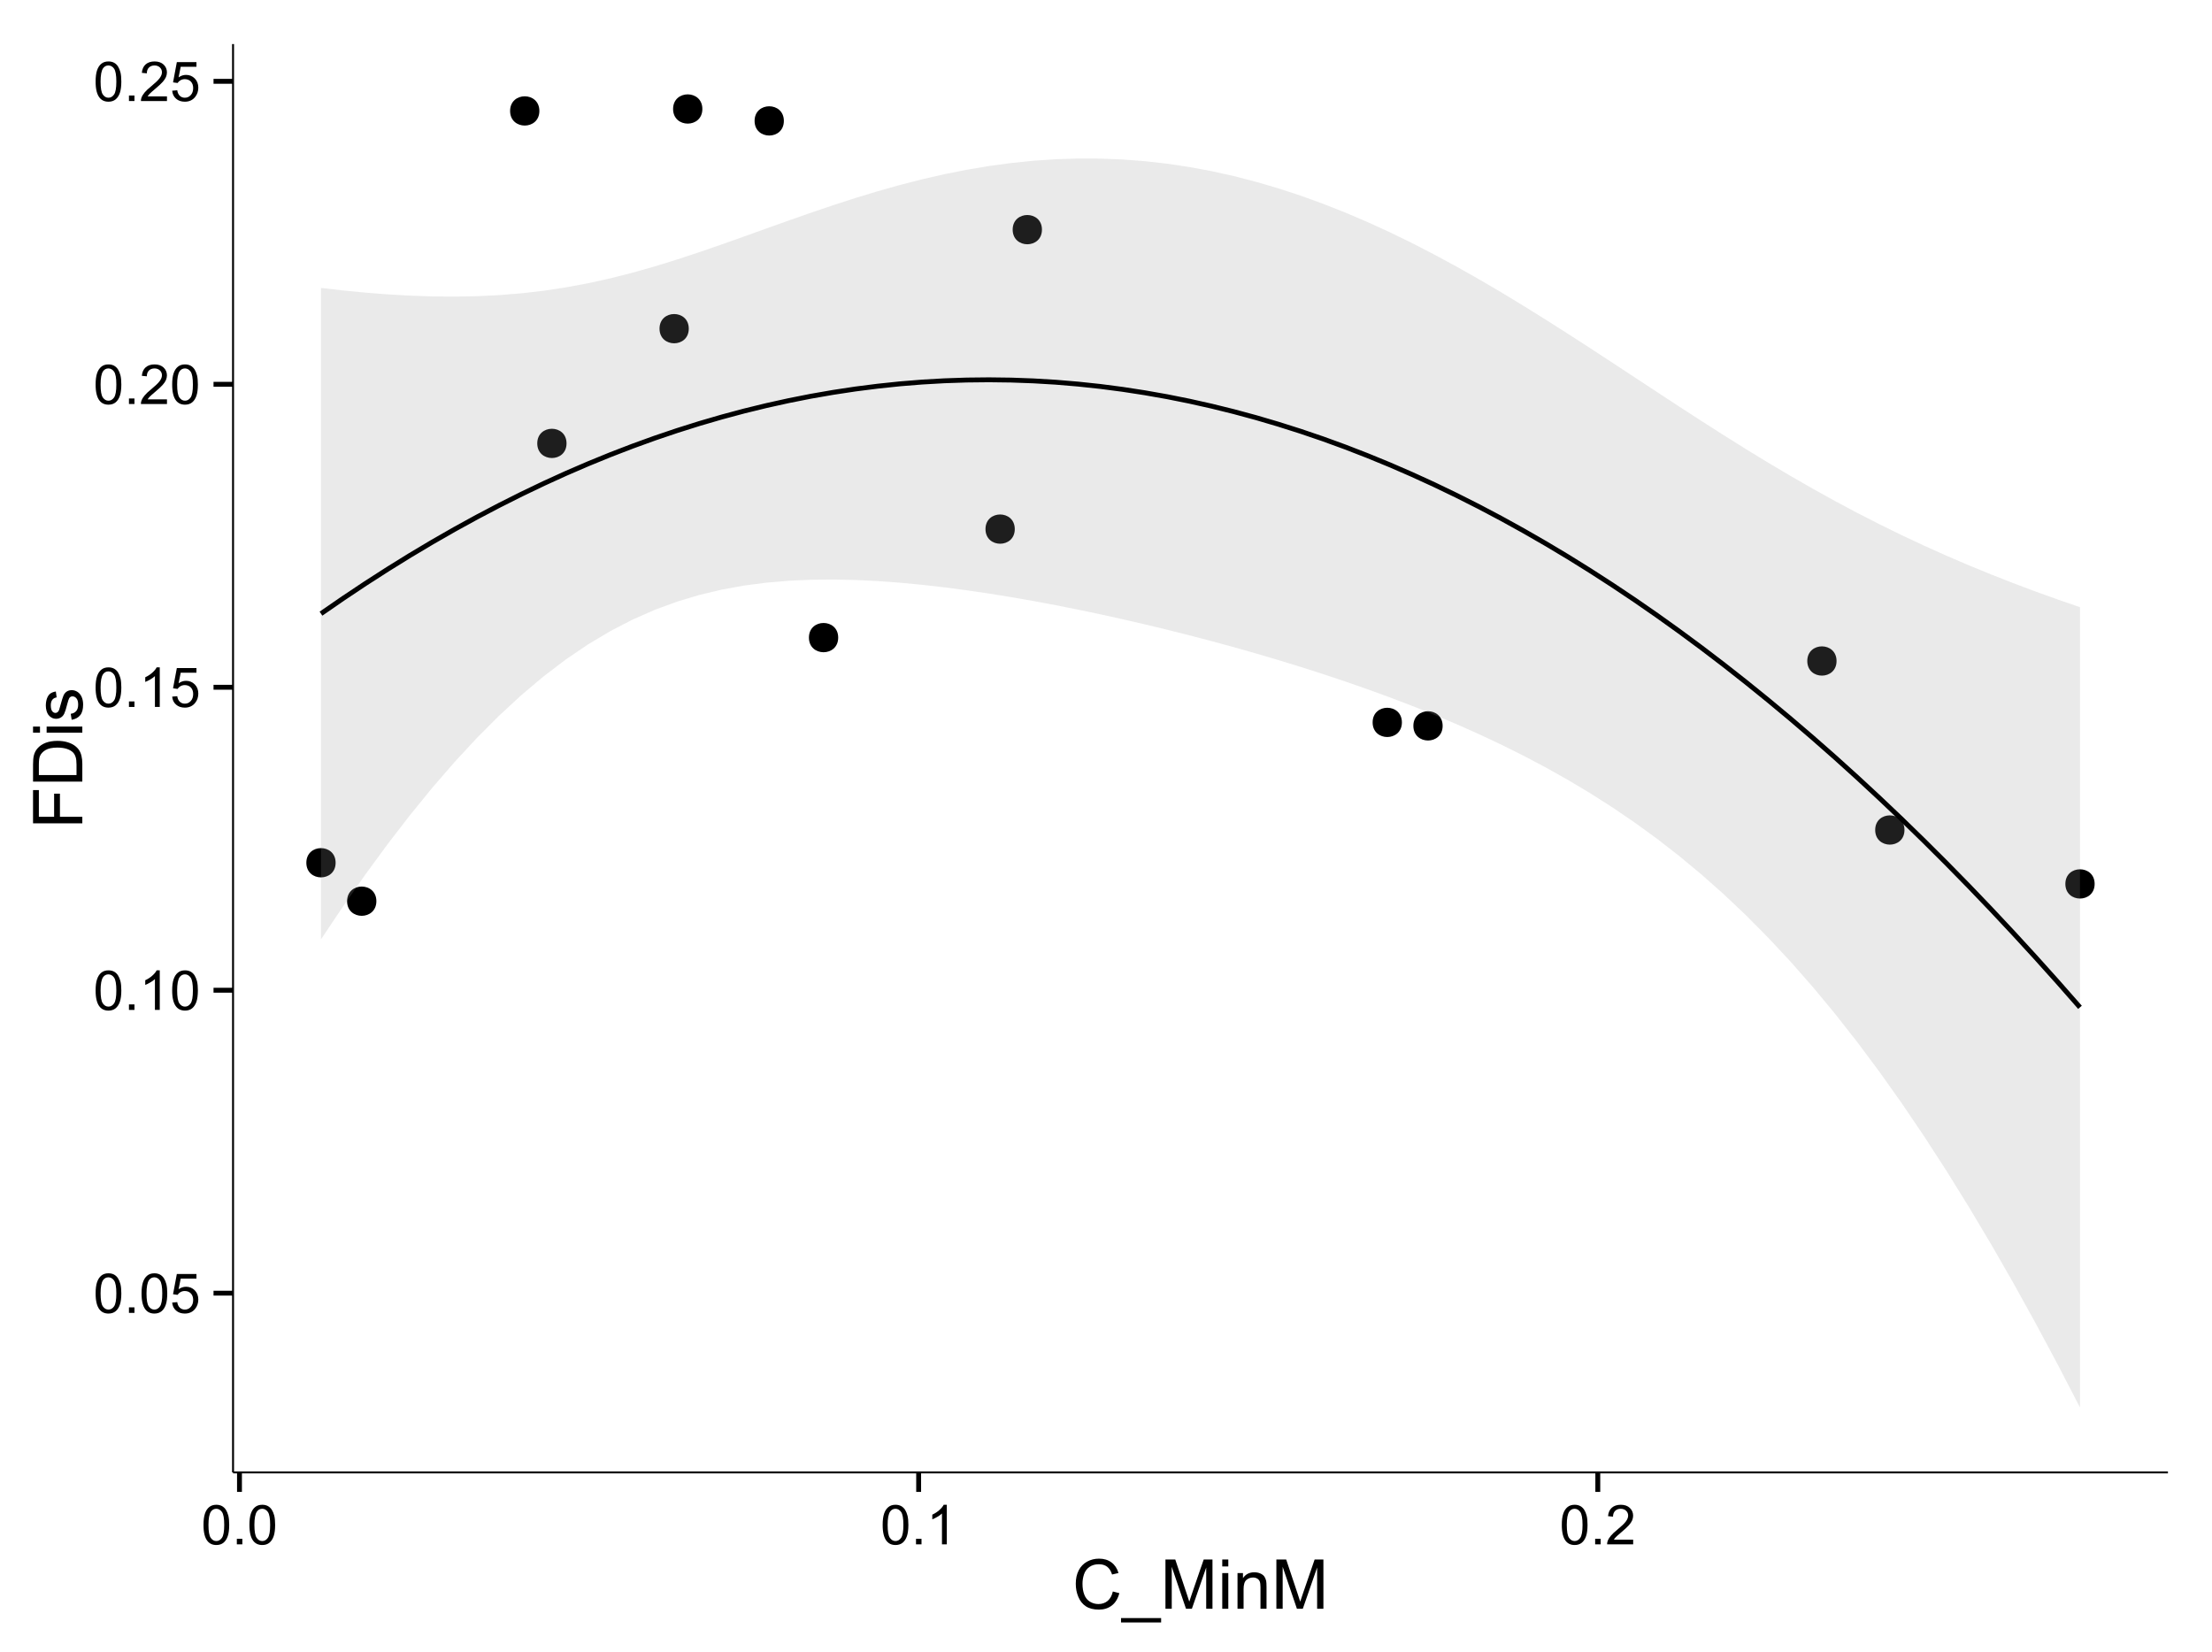 <?xml version="1.0" encoding="UTF-8"?>
<svg xmlns="http://www.w3.org/2000/svg" xmlns:xlink="http://www.w3.org/1999/xlink" width="482pt" height="360pt" viewBox="0 0 482 360" version="1.1">
<defs>
<g>
<symbol overflow="visible" id="glyph0-0">
<path style="stroke:none;" d="M 0.5 -4.234 C 0.496 -5.246 0.602 -6.062 0.812 -6.688 C 1.02 -7.305 1.328 -7.785 1.742 -8.121 C 2.148 -8.457 2.668 -8.625 3.297 -8.625 C 3.758 -8.625 4.164 -8.531 4.512 -8.348 C 4.855 -8.16 5.141 -7.891 5.371 -7.543 C 5.594 -7.191 5.773 -6.766 5.906 -6.266 C 6.035 -5.762 6.098 -5.086 6.102 -4.234 C 6.098 -3.227 5.996 -2.414 5.789 -1.797 C 5.578 -1.176 5.266 -0.695 4.859 -0.359 C 4.445 -0.02 3.926 0.145 3.297 0.148 C 2.465 0.145 1.816 -0.148 1.348 -0.742 C 0.781 -1.457 0.496 -2.621 0.5 -4.234 Z M 1.582 -4.234 C 1.582 -2.824 1.746 -1.887 2.074 -1.418 C 2.402 -0.949 2.809 -0.715 3.297 -0.719 C 3.777 -0.715 4.184 -0.949 4.52 -1.422 C 4.848 -1.887 5.016 -2.824 5.016 -4.234 C 5.016 -5.648 4.848 -6.59 4.52 -7.055 C 4.184 -7.516 3.773 -7.746 3.289 -7.75 C 2.801 -7.746 2.414 -7.543 2.125 -7.137 C 1.762 -6.613 1.582 -5.645 1.582 -4.234 Z M 1.582 -4.234 "/>
</symbol>
<symbol overflow="visible" id="glyph0-1">
<path style="stroke:none;" d="M 1.09 0 L 1.09 -1.203 L 2.289 -1.203 L 2.289 0 Z M 1.09 0 "/>
</symbol>
<symbol overflow="visible" id="glyph0-2">
<path style="stroke:none;" d="M 0.5 -2.25 L 1.605 -2.344 C 1.684 -1.805 1.871 -1.398 2.176 -1.125 C 2.473 -0.852 2.836 -0.715 3.258 -0.719 C 3.766 -0.715 4.195 -0.906 4.547 -1.293 C 4.898 -1.672 5.074 -2.18 5.074 -2.82 C 5.074 -3.414 4.902 -3.891 4.566 -4.242 C 4.227 -4.59 3.785 -4.762 3.242 -4.766 C 2.898 -4.762 2.594 -4.684 2.32 -4.531 C 2.047 -4.375 1.832 -4.176 1.676 -3.93 L 0.688 -4.062 L 1.516 -8.473 L 5.789 -8.473 L 5.789 -7.465 L 2.359 -7.465 L 1.898 -5.156 C 2.414 -5.516 2.953 -5.695 3.523 -5.695 C 4.27 -5.695 4.902 -5.434 5.422 -4.914 C 5.934 -4.395 6.191 -3.727 6.195 -2.914 C 6.191 -2.133 5.965 -1.461 5.516 -0.898 C 4.961 -0.199 4.211 0.145 3.258 0.148 C 2.477 0.145 1.836 -0.07 1.344 -0.508 C 0.844 -0.941 0.562 -1.523 0.5 -2.25 Z M 0.5 -2.25 "/>
</symbol>
<symbol overflow="visible" id="glyph0-3">
<path style="stroke:none;" d="M 4.469 0 L 3.414 0 L 3.414 -6.719 C 3.16 -6.477 2.828 -6.234 2.414 -5.996 C 2 -5.75 1.629 -5.57 1.305 -5.449 L 1.305 -6.469 C 1.895 -6.742 2.41 -7.078 2.852 -7.477 C 3.293 -7.871 3.605 -8.254 3.789 -8.625 L 4.469 -8.625 Z M 4.469 0 "/>
</symbol>
<symbol overflow="visible" id="glyph0-4">
<path style="stroke:none;" d="M 6.039 -1.016 L 6.039 0 L 0.363 0 C 0.355 -0.254 0.395 -0.496 0.484 -0.734 C 0.629 -1.117 0.859 -1.5 1.18 -1.875 C 1.492 -2.25 1.953 -2.684 2.562 -3.176 C 3.492 -3.941 4.125 -4.547 4.453 -4.992 C 4.781 -5.438 4.945 -5.859 4.945 -6.266 C 4.945 -6.68 4.793 -7.031 4.496 -7.32 C 4.191 -7.602 3.805 -7.746 3.328 -7.75 C 2.82 -7.746 2.414 -7.594 2.109 -7.293 C 1.805 -6.984 1.648 -6.562 1.648 -6.031 L 0.562 -6.141 C 0.633 -6.945 0.91 -7.559 1.398 -7.988 C 1.879 -8.41 2.531 -8.625 3.352 -8.625 C 4.172 -8.625 4.824 -8.395 5.309 -7.938 C 5.789 -7.48 6.027 -6.914 6.031 -6.242 C 6.027 -5.895 5.957 -5.559 5.82 -5.227 C 5.676 -4.891 5.441 -4.539 5.117 -4.176 C 4.789 -3.805 4.25 -3.301 3.492 -2.664 C 2.859 -2.129 2.453 -1.77 2.273 -1.582 C 2.094 -1.395 1.945 -1.203 1.828 -1.016 Z M 6.039 -1.016 "/>
</symbol>
<symbol overflow="visible" id="glyph1-0">
<path style="stroke:none;" d="M 8.82 -3.766 L 10.238 -3.406 C 9.938 -2.234 9.402 -1.344 8.629 -0.734 C 7.852 -0.121 6.906 0.18 5.793 0.184 C 4.633 0.18 3.691 -0.051 2.969 -0.523 C 2.242 -0.992 1.691 -1.676 1.312 -2.57 C 0.934 -3.461 0.742 -4.422 0.746 -5.449 C 0.742 -6.566 0.957 -7.539 1.387 -8.375 C 1.812 -9.203 2.422 -9.836 3.211 -10.273 C 4 -10.703 4.867 -10.922 5.816 -10.922 C 6.887 -10.922 7.789 -10.648 8.523 -10.102 C 9.254 -9.555 9.766 -8.785 10.055 -7.793 L 8.656 -7.465 C 8.406 -8.246 8.047 -8.812 7.574 -9.168 C 7.098 -9.523 6.5 -9.703 5.785 -9.703 C 4.957 -9.703 4.27 -9.504 3.715 -9.109 C 3.16 -8.715 2.77 -8.184 2.547 -7.52 C 2.32 -6.848 2.207 -6.16 2.211 -5.457 C 2.207 -4.539 2.34 -3.742 2.609 -3.062 C 2.875 -2.379 3.289 -1.871 3.852 -1.535 C 4.41 -1.199 5.02 -1.031 5.676 -1.031 C 6.469 -1.031 7.141 -1.258 7.695 -1.719 C 8.242 -2.176 8.617 -2.859 8.82 -3.766 Z M 8.82 -3.766 "/>
</symbol>
<symbol overflow="visible" id="glyph1-1">
<path style="stroke:none;" d="M -0.227 2.98 L -0.227 2.027 L 8.512 2.027 L 8.512 2.98 Z M -0.227 2.98 "/>
</symbol>
<symbol overflow="visible" id="glyph1-2">
<path style="stroke:none;" d="M 1.113 0 L 1.113 -10.738 L 3.25 -10.738 L 5.793 -3.133 C 6.023 -2.426 6.195 -1.898 6.305 -1.547 C 6.426 -1.938 6.617 -2.508 6.879 -3.266 L 9.449 -10.738 L 11.359 -10.738 L 11.359 0 L 9.992 0 L 9.992 -8.988 L 6.871 0 L 5.59 0 L 2.484 -9.141 L 2.484 0 Z M 1.113 0 "/>
</symbol>
<symbol overflow="visible" id="glyph1-3">
<path style="stroke:none;" d="M 0.996 -9.223 L 0.996 -10.738 L 2.312 -10.738 L 2.312 -9.223 Z M 0.996 0 L 0.996 -7.777 L 2.312 -7.777 L 2.312 0 Z M 0.996 0 "/>
</symbol>
<symbol overflow="visible" id="glyph1-4">
<path style="stroke:none;" d="M 0.988 0 L 0.988 -7.777 L 2.176 -7.777 L 2.176 -6.672 C 2.742 -7.523 3.57 -7.949 4.652 -7.953 C 5.121 -7.949 5.551 -7.867 5.941 -7.699 C 6.332 -7.531 6.625 -7.309 6.824 -7.039 C 7.016 -6.762 7.152 -6.438 7.234 -6.062 C 7.281 -5.816 7.305 -5.391 7.309 -4.781 L 7.309 0 L 5.992 0 L 5.992 -4.73 C 5.988 -5.266 5.938 -5.668 5.836 -5.938 C 5.734 -6.199 5.551 -6.414 5.289 -6.574 C 5.027 -6.73 4.723 -6.809 4.371 -6.812 C 3.809 -6.809 3.324 -6.629 2.918 -6.277 C 2.512 -5.918 2.309 -5.242 2.309 -4.25 L 2.309 0 Z M 0.988 0 "/>
</symbol>
<symbol overflow="visible" id="glyph2-0">
<path style="stroke:none;" d="M 0 -1.23 L -10.738 -1.23 L -10.738 -8.473 L -9.469 -8.473 L -9.469 -2.652 L -6.145 -2.652 L -6.145 -7.691 L -4.879 -7.691 L -4.879 -2.652 L 0 -2.652 Z M 0 -1.23 "/>
</symbol>
<symbol overflow="visible" id="glyph2-1">
<path style="stroke:none;" d="M 0 -1.156 L -10.738 -1.156 L -10.738 -4.855 C -10.734 -5.688 -10.684 -6.324 -10.582 -6.77 C -10.441 -7.379 -10.184 -7.906 -9.812 -8.344 C -9.332 -8.906 -8.723 -9.328 -7.98 -9.613 C -7.234 -9.891 -6.383 -10.031 -5.426 -10.035 C -4.609 -10.031 -3.887 -9.934 -3.258 -9.746 C -2.625 -9.551 -2.102 -9.309 -1.695 -9.016 C -1.281 -8.715 -0.957 -8.391 -0.723 -8.039 C -0.48 -7.684 -0.301 -7.254 -0.184 -6.758 C -0.059 -6.254 0 -5.68 0 -5.031 Z M -1.266 -2.578 L -1.266 -4.871 C -1.266 -5.574 -1.332 -6.129 -1.465 -6.535 C -1.598 -6.934 -1.781 -7.258 -2.02 -7.5 C -2.355 -7.836 -2.809 -8.098 -3.379 -8.285 C -3.945 -8.473 -4.637 -8.566 -5.449 -8.57 C -6.57 -8.566 -7.43 -8.383 -8.035 -8.016 C -8.637 -7.648 -9.043 -7.199 -9.25 -6.672 C -9.395 -6.289 -9.469 -5.676 -9.469 -4.836 L -9.469 -2.578 Z M -1.266 -2.578 "/>
</symbol>
<symbol overflow="visible" id="glyph2-2">
<path style="stroke:none;" d="M -9.223 -0.996 L -10.738 -0.996 L -10.738 -2.316 L -9.223 -2.316 Z M 0 -0.996 L -7.777 -0.996 L -7.777 -2.316 L 0 -2.312 Z M 0 -0.996 "/>
</symbol>
<symbol overflow="visible" id="glyph2-3">
<path style="stroke:none;" d="M -2.32 -0.461 L -2.527 -1.766 C -2 -1.836 -1.602 -2.039 -1.324 -2.375 C -1.043 -2.707 -0.902 -3.176 -0.906 -3.781 C -0.902 -4.383 -1.027 -4.832 -1.277 -5.125 C -1.523 -5.418 -1.812 -5.566 -2.145 -5.566 C -2.441 -5.566 -2.676 -5.438 -2.848 -5.18 C -2.965 -4.996 -3.113 -4.547 -3.297 -3.832 C -3.539 -2.863 -3.75 -2.191 -3.93 -1.82 C -4.105 -1.445 -4.352 -1.16 -4.668 -0.969 C -4.98 -0.773 -5.328 -0.68 -5.711 -0.68 C -6.059 -0.68 -6.379 -0.758 -6.676 -0.918 C -6.965 -1.074 -7.211 -1.289 -7.414 -1.566 C -7.562 -1.77 -7.691 -2.051 -7.797 -2.406 C -7.898 -2.758 -7.949 -3.137 -7.953 -3.547 C -7.949 -4.152 -7.863 -4.688 -7.688 -5.152 C -7.512 -5.609 -7.273 -5.949 -6.977 -6.172 C -6.676 -6.391 -6.273 -6.543 -5.773 -6.629 L -5.594 -5.34 C -5.992 -5.277 -6.305 -5.109 -6.531 -4.828 C -6.754 -4.547 -6.867 -4.148 -6.871 -3.641 C -6.867 -3.031 -6.766 -2.602 -6.57 -2.344 C -6.367 -2.086 -6.133 -1.957 -5.867 -1.957 C -5.691 -1.957 -5.539 -2.008 -5.406 -2.117 C -5.262 -2.219 -5.145 -2.387 -5.055 -2.621 C -5.004 -2.75 -4.891 -3.141 -4.719 -3.785 C -4.465 -4.719 -4.262 -5.367 -4.105 -5.738 C -3.945 -6.105 -3.715 -6.395 -3.41 -6.605 C -3.105 -6.812 -2.73 -6.918 -2.285 -6.922 C -1.844 -6.918 -1.43 -6.789 -1.043 -6.535 C -0.652 -6.277 -0.352 -5.91 -0.141 -5.426 C 0.07 -4.941 0.176 -4.395 0.176 -3.785 C 0.176 -2.773 -0.031 -2 -0.453 -1.473 C -0.871 -0.941 -1.496 -0.605 -2.32 -0.461 Z M -2.32 -0.461 "/>
</symbol>
</g>
<clipPath id="clip1">
  <path d="M 50.781 9.602 L 473.402 9.602 L 473.402 321.824 L 50.781 321.824 Z M 50.781 9.602 "/>
</clipPath>
</defs>
<g id="surface121">
<rect x="0" y="0" width="482" height="360" style="fill:rgb(100%,100%,100%);fill-opacity:1;stroke:none;"/>
<rect x="0" y="0" width="482" height="360" style="fill:rgb(100%,100%,100%);fill-opacity:1;stroke:none;"/>
<path style="fill:none;stroke-width:1.063;stroke-linecap:round;stroke-linejoin:round;stroke:rgb(100%,100%,100%);stroke-opacity:1;stroke-miterlimit:10;" d="M 0 360 L 482 360 L 482 0 L 0 0 Z M 0 360 "/>
<g clip-path="url(#clip1)" clip-rule="nonzero">
<path style=" stroke:none;fill-rule:nonzero;fill:rgb(100%,100%,100%);fill-opacity:1;" d="M 50.781 320.82 L 472.402 320.82 L 472.402 9.598 L 50.781 9.598 Z M 50.781 320.82 "/>
<path style=" stroke:none;fill-rule:nonzero;fill:rgb(0%,0%,0%);fill-opacity:1;" d="M 80.949 196.359 C 80.949 199.195 76.699 199.195 76.699 196.359 C 76.699 193.527 80.949 193.527 80.949 196.359 "/>
<path style=" stroke:none;fill-rule:nonzero;fill:rgb(0%,0%,0%);fill-opacity:1;" d="M 122.387 96.613 C 122.387 99.445 118.133 99.445 118.133 96.613 C 118.133 93.777 122.387 93.777 122.387 96.613 "/>
<path style=" stroke:none;fill-rule:nonzero;fill:rgb(0%,0%,0%);fill-opacity:1;" d="M 181.582 138.93 C 181.582 141.766 177.328 141.766 177.328 138.93 C 177.328 136.094 181.582 136.094 181.582 138.93 "/>
<path style=" stroke:none;fill-rule:nonzero;fill:rgb(0%,0%,0%);fill-opacity:1;" d="M 116.465 24.172 C 116.465 27.004 112.215 27.004 112.215 24.172 C 112.215 21.336 116.465 21.336 116.465 24.172 "/>
<path style=" stroke:none;fill-rule:nonzero;fill:rgb(0%,0%,0%);fill-opacity:1;" d="M 151.984 23.746 C 151.984 26.582 147.73 26.582 147.73 23.746 C 147.73 20.91 151.984 20.91 151.984 23.746 "/>
<path style=" stroke:none;fill-rule:nonzero;fill:rgb(0%,0%,0%);fill-opacity:1;" d="M 220.059 115.289 C 220.059 118.125 215.809 118.125 215.809 115.289 C 215.809 112.453 220.059 112.453 220.059 115.289 "/>
<path style=" stroke:none;fill-rule:nonzero;fill:rgb(0%,0%,0%);fill-opacity:1;" d="M 455.363 192.598 C 455.363 195.434 451.109 195.434 451.109 192.598 C 451.109 189.766 455.363 189.766 455.363 192.598 "/>
<path style=" stroke:none;fill-rule:nonzero;fill:rgb(0%,0%,0%);fill-opacity:1;" d="M 399.125 144.027 C 399.125 146.859 394.875 146.859 394.875 144.027 C 394.875 141.191 399.125 141.191 399.125 144.027 "/>
<path style=" stroke:none;fill-rule:nonzero;fill:rgb(0%,0%,0%);fill-opacity:1;" d="M 304.414 157.406 C 304.414 160.238 300.16 160.238 300.16 157.406 C 300.16 154.57 304.414 154.57 304.414 157.406 "/>
<path style=" stroke:none;fill-rule:nonzero;fill:rgb(0%,0%,0%);fill-opacity:1;" d="M 413.926 180.848 C 413.926 183.684 409.672 183.684 409.672 180.848 C 409.672 178.016 413.926 178.016 413.926 180.848 "/>
<path style=" stroke:none;fill-rule:nonzero;fill:rgb(0%,0%,0%);fill-opacity:1;" d="M 169.742 26.344 C 169.742 29.18 165.492 29.18 165.492 26.344 C 165.492 23.512 169.742 23.512 169.742 26.344 "/>
<path style=" stroke:none;fill-rule:nonzero;fill:rgb(0%,0%,0%);fill-opacity:1;" d="M 149.023 71.613 C 149.023 74.449 144.773 74.449 144.773 71.613 C 144.773 68.781 149.023 68.781 149.023 71.613 "/>
<path style=" stroke:none;fill-rule:nonzero;fill:rgb(0%,0%,0%);fill-opacity:1;" d="M 225.977 50.035 C 225.977 52.871 221.727 52.871 221.727 50.035 C 221.727 47.203 225.977 47.203 225.977 50.035 "/>
<path style=" stroke:none;fill-rule:nonzero;fill:rgb(0%,0%,0%);fill-opacity:1;" d="M 313.293 158.16 C 313.293 160.996 309.039 160.996 309.039 158.16 C 309.039 155.328 313.293 155.328 313.293 158.16 "/>
<path style=" stroke:none;fill-rule:nonzero;fill:rgb(0%,0%,0%);fill-opacity:1;" d="M 72.07 187.988 C 72.07 190.82 67.816 190.82 67.816 187.988 C 67.816 185.152 72.07 185.152 72.07 187.988 "/>
<path style=" stroke:none;fill-rule:nonzero;fill:rgb(0%,0%,0%);fill-opacity:1;" d="M 82.012 196.359 C 82.012 200.613 75.633 200.613 75.633 196.359 C 75.633 192.109 82.012 192.109 82.012 196.359 "/>
<path style=" stroke:none;fill-rule:nonzero;fill:rgb(0%,0%,0%);fill-opacity:1;" d="M 123.449 96.613 C 123.449 100.863 117.07 100.863 117.07 96.613 C 117.07 92.359 123.449 92.359 123.449 96.613 "/>
<path style=" stroke:none;fill-rule:nonzero;fill:rgb(0%,0%,0%);fill-opacity:1;" d="M 182.645 138.93 C 182.645 143.18 176.266 143.18 176.266 138.93 C 176.266 134.676 182.645 134.676 182.645 138.93 "/>
<path style=" stroke:none;fill-rule:nonzero;fill:rgb(0%,0%,0%);fill-opacity:1;" d="M 117.531 24.172 C 117.531 28.422 111.152 28.422 111.152 24.172 C 111.152 19.918 117.531 19.918 117.531 24.172 "/>
<path style=" stroke:none;fill-rule:nonzero;fill:rgb(0%,0%,0%);fill-opacity:1;" d="M 153.047 23.746 C 153.047 28 146.668 28 146.668 23.746 C 146.668 19.496 153.047 19.496 153.047 23.746 "/>
<path style=" stroke:none;fill-rule:nonzero;fill:rgb(0%,0%,0%);fill-opacity:1;" d="M 221.121 115.289 C 221.121 119.539 214.742 119.539 214.742 115.289 C 214.742 111.035 221.121 111.035 221.121 115.289 "/>
<path style=" stroke:none;fill-rule:nonzero;fill:rgb(0%,0%,0%);fill-opacity:1;" d="M 456.426 192.598 C 456.426 196.852 450.047 196.852 450.047 192.598 C 450.047 188.348 456.426 188.348 456.426 192.598 "/>
<path style=" stroke:none;fill-rule:nonzero;fill:rgb(0%,0%,0%);fill-opacity:1;" d="M 400.188 144.027 C 400.188 148.277 393.812 148.277 393.812 144.027 C 393.812 139.773 400.188 139.773 400.188 144.027 "/>
<path style=" stroke:none;fill-rule:nonzero;fill:rgb(0%,0%,0%);fill-opacity:1;" d="M 305.477 157.406 C 305.477 161.656 299.098 161.656 299.098 157.406 C 299.098 153.152 305.477 153.152 305.477 157.406 "/>
<path style=" stroke:none;fill-rule:nonzero;fill:rgb(0%,0%,0%);fill-opacity:1;" d="M 414.988 180.848 C 414.988 185.102 408.609 185.102 408.609 180.848 C 408.609 176.598 414.988 176.598 414.988 180.848 "/>
<path style=" stroke:none;fill-rule:nonzero;fill:rgb(0%,0%,0%);fill-opacity:1;" d="M 170.805 26.344 C 170.805 30.598 164.426 30.598 164.426 26.344 C 164.426 22.094 170.805 22.094 170.805 26.344 "/>
<path style=" stroke:none;fill-rule:nonzero;fill:rgb(0%,0%,0%);fill-opacity:1;" d="M 150.086 71.613 C 150.086 75.867 143.711 75.867 143.711 71.613 C 143.711 67.363 150.086 67.363 150.086 71.613 "/>
<path style=" stroke:none;fill-rule:nonzero;fill:rgb(0%,0%,0%);fill-opacity:1;" d="M 227.043 50.035 C 227.043 54.289 220.664 54.289 220.664 50.035 C 220.664 45.785 227.043 45.785 227.043 50.035 "/>
<path style=" stroke:none;fill-rule:nonzero;fill:rgb(0%,0%,0%);fill-opacity:1;" d="M 314.355 158.16 C 314.355 162.414 307.977 162.414 307.977 158.16 C 307.977 153.91 314.355 153.91 314.355 158.16 "/>
<path style=" stroke:none;fill-rule:nonzero;fill:rgb(0%,0%,0%);fill-opacity:1;" d="M 73.133 187.988 C 73.133 192.238 66.754 192.238 66.754 187.988 C 66.754 183.734 73.133 183.734 73.133 187.988 "/>
<path style=" stroke:none;fill-rule:nonzero;fill:rgb(60%,60%,60%);fill-opacity:0.2;" d="M 69.945 62.742 L 74.797 63.293 L 79.648 63.762 L 84.5 64.141 L 89.352 64.418 L 94.203 64.586 L 99.055 64.629 L 103.906 64.539 L 108.758 64.305 L 113.609 63.91 L 118.461 63.352 L 123.312 62.617 L 128.164 61.715 L 133.016 60.641 L 137.867 59.41 L 142.723 58.031 L 147.574 56.531 L 152.426 54.93 L 157.277 53.254 L 162.129 51.531 L 166.98 49.789 L 171.832 48.059 L 176.684 46.359 L 181.535 44.715 L 186.387 43.148 L 191.238 41.676 L 196.09 40.309 L 200.941 39.066 L 205.793 37.957 L 210.645 36.992 L 215.496 36.176 L 220.348 35.52 L 225.203 35.023 L 230.055 34.695 L 234.906 34.539 L 239.758 34.559 L 244.609 34.75 L 249.461 35.121 L 254.312 35.668 L 259.164 36.395 L 264.016 37.293 L 268.867 38.371 L 273.719 39.625 L 278.57 41.047 L 283.422 42.637 L 288.273 44.395 L 293.125 46.309 L 297.977 48.383 L 302.828 50.602 L 307.684 52.965 L 312.535 55.465 L 317.387 58.09 L 322.238 60.832 L 327.09 63.676 L 331.941 66.617 L 336.793 69.637 L 341.645 72.723 L 346.496 75.859 L 351.348 79.031 L 356.199 82.219 L 361.051 85.41 L 365.902 88.59 L 370.754 91.73 L 375.605 94.828 L 380.457 97.867 L 385.309 100.828 L 390.164 103.707 L 395.016 106.492 L 399.867 109.18 L 404.719 111.766 L 409.57 114.246 L 414.422 116.625 L 419.273 118.902 L 424.125 121.078 L 428.977 123.16 L 433.828 125.152 L 438.68 127.055 L 443.531 128.879 L 448.383 130.625 L 453.234 132.301 L 453.234 306.676 L 448.383 297.316 L 443.531 288.254 L 438.68 279.496 L 433.828 271.047 L 428.977 262.91 L 424.125 255.09 L 419.273 247.598 L 414.422 240.426 L 409.57 233.586 L 404.719 227.078 L 399.867 220.902 L 395.016 215.055 L 390.164 209.531 L 385.309 204.328 L 380.457 199.438 L 375.605 194.844 L 370.754 190.543 L 365.902 186.516 L 361.051 182.746 L 356.199 179.223 L 351.348 175.922 L 346.496 172.828 L 341.645 169.93 L 336.793 167.207 L 331.941 164.648 L 327.09 162.234 L 322.238 159.953 L 317.387 157.793 L 312.535 155.746 L 307.684 153.801 L 302.828 151.945 L 297.977 150.18 L 293.125 148.488 L 288.273 146.867 L 283.422 145.316 L 278.57 143.828 L 273.719 142.395 L 268.867 141.02 L 264.016 139.699 L 259.164 138.43 L 254.312 137.211 L 249.461 136.039 L 244.609 134.922 L 239.758 133.852 L 234.906 132.832 L 230.055 131.871 L 225.203 130.961 L 220.348 130.113 L 215.496 129.328 L 210.645 128.617 L 205.793 127.977 L 200.941 127.426 L 196.09 126.965 L 191.238 126.609 L 186.387 126.375 L 181.535 126.273 L 176.684 126.32 L 171.832 126.543 L 166.98 126.957 L 162.129 127.59 L 157.277 128.473 L 152.426 129.625 L 147.574 131.078 L 142.723 132.859 L 137.867 134.992 L 133.016 137.5 L 128.164 140.391 L 123.312 143.68 L 118.461 147.367 L 113.609 151.457 L 108.758 155.938 L 103.906 160.801 L 99.055 166.043 L 94.203 171.641 L 89.352 177.594 L 84.5 183.883 L 79.648 190.5 L 74.797 197.434 L 69.945 204.676 Z M 69.945 62.742 "/>
<path style="fill:none;stroke-width:1.063;stroke-linecap:butt;stroke-linejoin:round;stroke:rgb(0%,0%,0%);stroke-opacity:1;stroke-miterlimit:1;" d="M 69.945 133.711 L 74.797 130.363 L 79.648 127.129 L 84.5 124.012 L 89.352 121.004 L 94.203 118.113 L 99.055 115.336 L 103.906 112.672 L 108.758 110.121 L 113.609 107.684 L 118.461 105.359 L 123.312 103.148 L 128.164 101.055 L 133.016 99.07 L 137.867 97.203 L 142.723 95.445 L 147.574 93.805 L 152.426 92.277 L 157.277 90.863 L 162.129 89.562 L 166.98 88.375 L 171.832 87.301 L 176.684 86.34 L 181.535 85.496 L 186.387 84.762 L 191.238 84.145 L 196.09 83.637 L 200.941 83.246 L 205.793 82.969 L 210.645 82.805 L 215.496 82.754 L 220.348 82.816 L 225.203 82.992 L 230.055 83.281 L 234.906 83.688 L 239.758 84.203 L 244.609 84.836 L 249.461 85.582 L 254.312 86.438 L 259.164 87.41 L 264.016 88.496 L 268.867 89.695 L 273.719 91.008 L 278.57 92.438 L 283.422 93.977 L 288.273 95.629 L 293.125 97.398 L 297.977 99.281 L 302.828 101.273 L 307.684 103.383 L 312.535 105.605 L 317.387 107.941 L 322.238 110.391 L 327.09 112.953 L 331.941 115.633 L 336.793 118.422 L 341.645 121.324 L 346.496 124.344 L 351.348 127.477 L 356.199 130.719 L 361.051 134.078 L 365.902 137.551 L 370.754 141.137 L 375.605 144.836 L 380.457 148.652 L 385.309 152.578 L 390.164 156.617 L 395.016 160.773 L 399.867 165.039 L 404.719 169.422 L 409.57 173.918 L 414.422 178.527 L 419.273 183.25 L 424.125 188.086 L 428.977 193.035 L 433.828 198.098 L 438.68 203.277 L 443.531 208.566 L 448.383 213.969 L 453.234 219.488 "/>
</g>
<path style="fill:none;stroke-width:0.425;stroke-linecap:butt;stroke-linejoin:round;stroke:rgb(0%,0%,0%);stroke-opacity:1;stroke-miterlimit:10;" d="M 50.781 320.82 L 50.781 9.602 "/>
<g style="fill:rgb(0%,0%,0%);fill-opacity:1;">
  <use xlink:href="#glyph0-0" x="20.336" y="286.066"/>
  <use xlink:href="#glyph0-1" x="27.01" y="286.066"/>
  <use xlink:href="#glyph0-0" x="30.344" y="286.066"/>
  <use xlink:href="#glyph0-2" x="37.018" y="286.066"/>
</g>
<g style="fill:rgb(0%,0%,0%);fill-opacity:1;">
  <use xlink:href="#glyph0-0" x="20.336" y="220.055"/>
  <use xlink:href="#glyph0-1" x="27.01" y="220.055"/>
  <use xlink:href="#glyph0-3" x="30.344" y="220.055"/>
  <use xlink:href="#glyph0-0" x="37.018" y="220.055"/>
</g>
<g style="fill:rgb(0%,0%,0%);fill-opacity:1;">
  <use xlink:href="#glyph0-0" x="20.336" y="154.039"/>
  <use xlink:href="#glyph0-1" x="27.01" y="154.039"/>
  <use xlink:href="#glyph0-3" x="30.344" y="154.039"/>
  <use xlink:href="#glyph0-2" x="37.018" y="154.039"/>
</g>
<g style="fill:rgb(0%,0%,0%);fill-opacity:1;">
  <use xlink:href="#glyph0-0" x="20.336" y="88.027"/>
  <use xlink:href="#glyph0-1" x="27.01" y="88.027"/>
  <use xlink:href="#glyph0-4" x="30.344" y="88.027"/>
  <use xlink:href="#glyph0-0" x="37.018" y="88.027"/>
</g>
<g style="fill:rgb(0%,0%,0%);fill-opacity:1;">
  <use xlink:href="#glyph0-0" x="20.336" y="22.012"/>
  <use xlink:href="#glyph0-1" x="27.01" y="22.012"/>
  <use xlink:href="#glyph0-4" x="30.344" y="22.012"/>
  <use xlink:href="#glyph0-2" x="37.018" y="22.012"/>
</g>
<path style="fill:none;stroke-width:1.063;stroke-linecap:butt;stroke-linejoin:round;stroke:rgb(0%,0%,0%);stroke-opacity:1;stroke-miterlimit:10;" d="M 46.527 281.77 L 50.781 281.77 "/>
<path style="fill:none;stroke-width:1.063;stroke-linecap:butt;stroke-linejoin:round;stroke:rgb(0%,0%,0%);stroke-opacity:1;stroke-miterlimit:10;" d="M 46.527 215.758 L 50.781 215.758 "/>
<path style="fill:none;stroke-width:1.063;stroke-linecap:butt;stroke-linejoin:round;stroke:rgb(0%,0%,0%);stroke-opacity:1;stroke-miterlimit:10;" d="M 46.527 149.746 L 50.781 149.746 "/>
<path style="fill:none;stroke-width:1.063;stroke-linecap:butt;stroke-linejoin:round;stroke:rgb(0%,0%,0%);stroke-opacity:1;stroke-miterlimit:10;" d="M 46.527 83.73 L 50.781 83.73 "/>
<path style="fill:none;stroke-width:1.063;stroke-linecap:butt;stroke-linejoin:round;stroke:rgb(0%,0%,0%);stroke-opacity:1;stroke-miterlimit:10;" d="M 46.527 17.719 L 50.781 17.719 "/>
<path style="fill:none;stroke-width:0.425;stroke-linecap:butt;stroke-linejoin:round;stroke:rgb(0%,0%,0%);stroke-opacity:1;stroke-miterlimit:10;" d="M 50.781 320.82 L 472.398 320.82 "/>
<path style="fill:none;stroke-width:1.063;stroke-linecap:butt;stroke-linejoin:round;stroke:rgb(0%,0%,0%);stroke-opacity:1;stroke-miterlimit:10;" d="M 52.184 325.074 L 52.184 320.82 "/>
<path style="fill:none;stroke-width:1.063;stroke-linecap:butt;stroke-linejoin:round;stroke:rgb(0%,0%,0%);stroke-opacity:1;stroke-miterlimit:10;" d="M 200.176 325.074 L 200.176 320.82 "/>
<path style="fill:none;stroke-width:1.063;stroke-linecap:butt;stroke-linejoin:round;stroke:rgb(0%,0%,0%);stroke-opacity:1;stroke-miterlimit:10;" d="M 348.164 325.074 L 348.164 320.82 "/>
<g style="fill:rgb(0%,0%,0%);fill-opacity:1;">
  <use xlink:href="#glyph0-0" x="43.844" y="336.5"/>
  <use xlink:href="#glyph0-1" x="50.518" y="336.5"/>
  <use xlink:href="#glyph0-0" x="53.852" y="336.5"/>
</g>
<g style="fill:rgb(0%,0%,0%);fill-opacity:1;">
  <use xlink:href="#glyph0-0" x="191.836" y="336.5"/>
  <use xlink:href="#glyph0-1" x="198.51" y="336.5"/>
  <use xlink:href="#glyph0-3" x="201.844" y="336.5"/>
</g>
<g style="fill:rgb(0%,0%,0%);fill-opacity:1;">
  <use xlink:href="#glyph0-0" x="339.824" y="336.5"/>
  <use xlink:href="#glyph0-1" x="346.498" y="336.5"/>
  <use xlink:href="#glyph0-4" x="349.832" y="336.5"/>
</g>
<g style="fill:rgb(0%,0%,0%);fill-opacity:1;">
  <use xlink:href="#glyph1-0" x="233.668" y="350.539"/>
  <use xlink:href="#glyph1-1" x="244.5" y="350.539"/>
  <use xlink:href="#glyph1-2" x="252.843" y="350.539"/>
  <use xlink:href="#glyph1-3" x="265.338" y="350.539"/>
  <use xlink:href="#glyph1-4" x="268.67" y="350.539"/>
  <use xlink:href="#glyph1-2" x="277.013" y="350.539"/>
</g>
<g style="fill:rgb(0%,0%,0%);fill-opacity:1;">
  <use xlink:href="#glyph2-0" x="17.938" y="180.625"/>
  <use xlink:href="#glyph2-1" x="17.938" y="171.462"/>
  <use xlink:href="#glyph2-2" x="17.938" y="160.63"/>
  <use xlink:href="#glyph2-3" x="17.938" y="157.297"/>
</g>
</g>
</svg>
